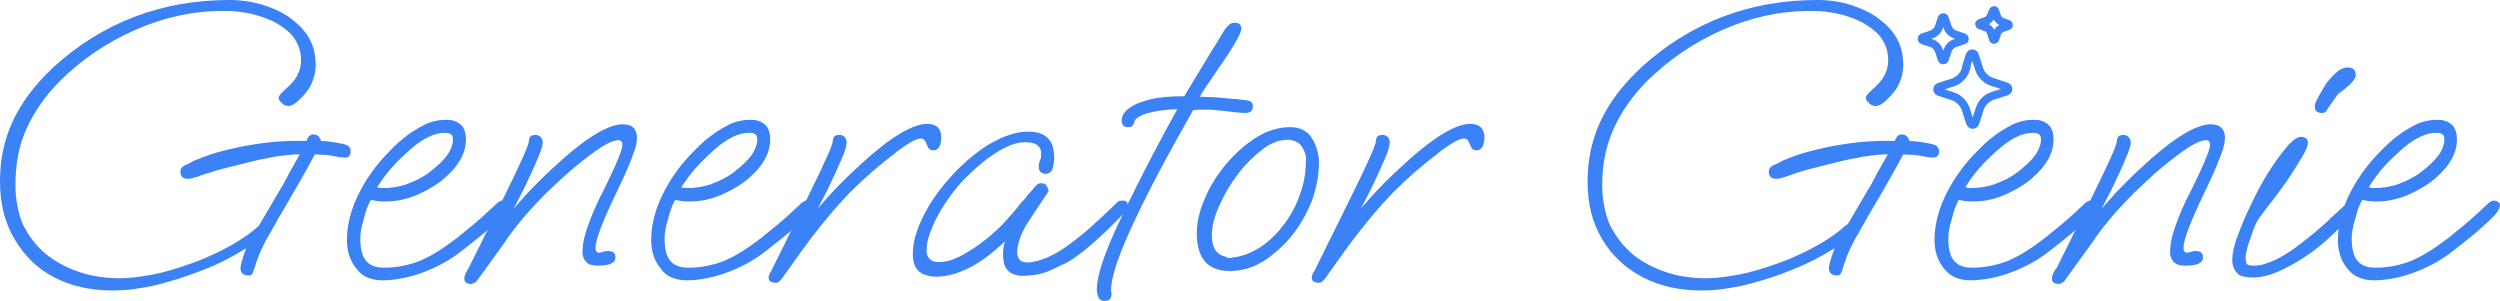 <svg xmlns="http://www.w3.org/2000/svg" viewBox="0 0 615.4 74.1">
  <path fill="#3b82f6" d="m64 55.1 3-5.1c.8-1.3 1.7-3 2.9-4.9V45c.5-.8.9-1.6 1.3-2.4.8-1.4 1.6-2.9 2.6-4.6-.8 0-1.5 0-2.3.1s-1.7.2-2.6.3c-1 .1-1.9.3-2.9.5-2.3.4-4.7 1-7 1.6-.9.2-1.9.5-2.8.7-2.1.5-4.1 1.1-6.2 1.8-.4.1-.7.2-1.1.4-1.1.3-1.8.6-2.4.6h-.4c-.9 0-1.4-.4-1.6-1.1 0-.2-.1-.4-.1-.7 0-.2 0-.3.1-.5.1-.1.1-.3.2-.4l.2-.2c.2-.2.6-.4 1-.6h.1c.6-.3 1.3-.7 1.9-1 .7-.3 1.5-.6 2.3-.9.6-.2 1.1-.4 1.7-.6 2.4-.8 5.1-1.4 8-2 2.7-.5 5.3-.9 7.9-1.1s5.1-.3 7.6-.2l.3-.6c.1-.2.2-.3.3-.5.3-.3.6-.5 1-.5h.1c.8 0 1.3.3 1.7 1 .1.2.2.4.2.6.8 0 1.5.1 2.3.2.8.1 1.6.2 2.5.4.3.1.6.1.9.2.9.2 1.5.7 1.6 1.5v.3c0 1-.5 1.5-1.5 1.5-.5 0-1.4-.1-2.8-.4-.9-.2-1.8-.3-2.7-.3-.6 0-1.2-.1-1.8-.1-1.5 2.9-4.4 8-8.7 15.3-.3.5-.6 1-.9 1.6-.2.4-.5.8-.7 1.2s-.4.7-.6 1.1c-.2.3-.4.7-.6 1s-.3.6-.5.9c-.1.3-.3.5-.4.8-.7 1.3-1.3 2.7-1.8 4.1l-.9 2.7c0 .2-.1.3-.2.5s-.2.3-.3.4c-.2.2-.4.2-.7.2-1.3 0-2-.6-2-1.8 0-.8.5-2.4 1.4-4.9-3 1.9-6.4 3.7-10.2 5.2s-7.7 2.8-11.7 3.8c-2 .5-4 .8-6 1.1-1.6.2-3.3.3-5 .3-5.5 0-10.3-1.1-14.5-3.3S6 62.9 3.6 58.9 0 50.1 0 44.8c0-3.5.4-6.9 1.4-10.3.5-1.8 1.2-3.5 2-5.2 1.8-3.7 4.2-7 7-10 .9-1 1.9-1.9 2.8-2.8C25.3 5.5 39.8 0 56.5 0c3.5 0 6.9.6 10.2 1.9 1.8.7 3.6 1.6 5.1 2.8 1 .8 2 1.6 2.8 2.6 2.1 2.4 3.1 5.2 3.1 8.6 0 1.3-.2 2.7-.7 3.9-.4 1.1-1 2.2-1.8 3.1-.3.4-.8 1-1.5 1.6l-.4.4c-.9.8-1.7 1.2-2.3 1.2-.3 0-.6-.1-.9-.2-.2-.1-.4-.2-.6-.4l-.1-.1c-.3-.3-.5-.5-.7-.8-.1-.2-.1-.4-.1-.5s0-.2.1-.4.3-.5.6-.8l2.1-2c1.8-1.8 2.7-3.8 2.7-6.1 0-1.2-.2-2.5-.7-3.6-.5-1.2-1.2-2.3-2.2-3.2-1.3-1.2-2.8-2.2-4.3-2.9C66 4.7 65 4.3 64 4c-2.8-.9-5.7-1.3-8.7-1.3h-.6c-7.3 0-14.5 1.6-21.5 4.7S20 14.7 14.7 20c-3.5 3.5-6.2 7.4-8.1 11.5-1.9 4.1-2.8 8.8-2.8 14 0 1.6.1 3.1.4 4.7.3 1.7.7 3.3 1.3 4.7.2.5.4.9.7 1.4 1.6 2.9 3.6 5.2 6.1 7 2.5 1.8 5.3 3.1 8.3 4 1.7.5 3.4.8 5.2 1 1.1.1 2.3.2 3.4.2 2 0 4-.2 5.9-.5 1.5-.2 2.9-.5 4.3-.8 3.6-.9 7.2-2.1 10.7-3.5 2-.9 4.1-1.8 6-2.9 1.2-.6 2.3-1.3 3.4-2 1.2-.8 2.2-1.5 2.9-2.1.6-.5 1.1-.9 1.4-1.2 0-.2.1-.3.2-.4Z" style="fill-rule:evenodd"/>
  <path fill="#3b82f6" d="M91.3 68.6c.9.3 1.9.4 2.9.4 1.6 0 3.2-.2 4.8-.5 1.7-.3 3.4-.8 5-1.4 3.5-1.3 6.7-3 9.6-5.3 2.7-2.1 4.7-3.7 6-4.8 1.3-1.2 2.5-2.3 3.6-3.3 1-1 1.6-1.8 1.8-2.4.1-.2.1-.4.2-.7 0-.4-.2-.7-.5-.9-.1-.1-.2-.1-.3-.2-.2-.1-.4-.1-.7-.1h-.3c-.2.1-.5.2-.8.4-1.4 1.3-2.7 2.5-3.9 3.6-1.2 1.1-3 2.6-5.4 4.5-.1.1-.2.1-.2.2-2.5 1.9-4.7 3.5-6.7 4.6-1 .6-2 1-3 1.5-2.8 1.1-5.8 1.7-8.9 1.7s-4.9-1.4-5.5-4.1c-.2-.8-.3-1.7-.3-2.5v-1.1c.1-1.2.3-2.6.8-4.1.1-.5.3-1 .4-1.5.4-1.4.9-2.5 1.4-3.4.5.1 1 .2 1.6.3h.2c.5.1 1.1.1 1.8.1 2.5 0 5.1-.5 7.7-1.6 1.8-.8 3.5-1.7 5.1-2.8.7-.5 1.4-1 2-1.6 3.3-2.9 5-6 5-9.3 0-2.5-1-4-3.1-4.6-.6-.2-1.3-.2-2-.2-1.2 0-2.4.2-3.6.6-1 .3-1.9.8-2.8 1.3-.6.4-1.2.7-1.8 1.1-1.6 1.1-3.1 2.3-4.5 3.7-1.3 1.3-2.6 2.6-3.7 4-.2.2-.4.4-.5.6-.9 1.1-1.7 2.3-2.5 3.5-3.2 5.1-4.8 10-4.8 14.8 0 2.8.8 5.2 2.4 7.1.8 1.1 2 2 3.5 2.4Zm2.8-22.3c2.1 0 4.2-.3 6.1-1s3.8-1.6 5.5-2.9c.8-.6 1.6-1.3 2.4-2 1.6-1.5 2.7-3 3.1-4.4.2-.5.3-1.1.3-1.7 0-.3 0-.5-.1-.7-.2-.6-.8-.9-1.6-.9h-.4c-2.4 0-5.2 1.3-8.3 4-.3.3-.7.6-1 .9-.6.6-1.2 1.1-1.8 1.7-.6.6-1.1 1.1-1.6 1.7-.3.3-.6.6-.8.9-1.1 1.3-2.1 2.7-3.1 4.2.4.1.8.2 1.3.2Z" style="fill-rule:evenodd"/>
  <path fill="#3b82f6" d="m115.4 65.9 9-18.1c3.9-7.9 5.8-12.2 5.8-13.1 0-.2 0-.4.1-.6.1-.4.4-.7.8-.8.2 0 .3-.1.5-.1.3 0 .5 0 .8.1.6.2.9.6 1.1 1.2.1.2.1.5.1.7 0 .5-.3 1.5-.9 3-.5 1.3-1.2 2.8-1.9 4.4-.1.3-.3.5-.4.8-1.3 2.9-2.5 5.2-3.4 6.9-.2.4-.4.7-.6 1.1 2-2.3 4-4.5 6.1-6.6s4.2-4 6.3-5.9c1.3-1.1 2.6-2.2 3.9-3.2 4.2-3.2 7.6-4.9 10.2-5.1h.4c2 0 3.1.8 3.4 2.4.1.3.1.6.1.9 0 .6-.1 1.1-.2 1.7-.4 1.8-1.5 4.5-3.1 8.1-.6 1.3-1.2 2.5-1.8 3.8-3.4 7.1-5.1 11.5-5.1 13.4v.5c.1.5.4.8.8.8h.2c.1 0 .3-.1.5-.1.1 0 .2-.1.3-.1.4-.2.9-.2 1.4-.2.2 0 .4 0 .7.1.7.2 1 .7 1 1.5 0 1.3-1.4 2-4.3 2-.8 0-1.5-.1-2-.3-.3-.1-.6-.3-.9-.6-.4-.4-.7-1-.8-1.5-.1-.3-.1-.7-.1-1 0-1 .1-1.9.3-2.9.4-2 1.3-4.4 2.5-7.3.7-1.5 1.3-3 2.1-4.4 3.1-6.2 4.7-10 4.9-11.5v-.6c-.1-.5-.4-.7-.8-.8h-.1c-1.5 0-3.8 1.2-7.1 3.7-2.5 1.9-5 3.9-7.3 6.1-1.1 1-2.2 2.1-3.3 3.1-2.6 2.6-5.1 5.3-7.4 8.2-.9 1.2-1.9 2.4-2.7 3.7l-7 9.7c-.1.2-.3.4-.5.5-.3.2-.7.4-1.1.4-.2 0-.4 0-.6-.1-.7-.1-1-.6-1-1.2v-.4c.1-.2.2-.5.3-.8v-.1c.1-.2.2-.4.3-.5.1-.1.1-.3.2-.4.2-.3.2-.4.3-.5Z" style="fill-rule:evenodd"/>
  <path fill="#3b82f6" d="M166.2 68.6c.9.3 1.9.4 2.9.4 1.6 0 3.2-.2 4.8-.5 1.7-.3 3.4-.8 5-1.4 3.5-1.3 6.7-3 9.6-5.3 2.7-2.1 4.7-3.7 6-4.8 1.3-1.2 2.5-2.3 3.6-3.3 1-1 1.6-1.8 1.9-2.4.1-.2.1-.4.1-.7 0-.4-.2-.7-.5-.9-.1-.1-.2-.1-.3-.2-.2-.1-.4-.1-.7-.1h-.3c-.2.1-.5.2-.8.4-1.4 1.3-2.7 2.5-3.9 3.6s-3 2.6-5.4 4.5c-.1.1-.2.1-.2.2-2.5 1.9-4.7 3.5-6.7 4.6-1 .6-2 1-3 1.5-2.8 1.1-5.8 1.7-8.9 1.7s-4.9-1.4-5.5-4.1c-.2-.8-.3-1.7-.3-2.5v-1.1c.1-1.2.3-2.6.8-4.1.1-.5.3-1 .4-1.5.4-1.4.9-2.5 1.4-3.4.5.1 1 .2 1.6.3h.2c.5.1 1.1.1 1.8.1 2.5 0 5.1-.5 7.7-1.6 1.8-.8 3.5-1.7 5.1-2.8.7-.5 1.4-1 2-1.6 3.3-2.9 5-6 5-9.3 0-2.5-1-4-3.1-4.6-.6-.2-1.3-.2-2-.2-1.2 0-2.4.2-3.6.6-1 .3-1.9.8-2.8 1.3-.6.4-1.2.7-1.8 1.1-1.6 1.1-3.1 2.3-4.5 3.7-1.3 1.3-2.6 2.6-3.7 4-.2.2-.4.4-.5.6-.9 1.1-1.7 2.3-2.5 3.5-3.2 5.1-4.8 10-4.8 14.8 0 2.8.8 5.2 2.4 7.1.8 1.1 2 2 3.5 2.4Zm2.8-22.3c2.1 0 4.2-.3 6.1-1 1.9-.7 3.8-1.6 5.5-2.9.8-.6 1.6-1.3 2.4-2 1.6-1.5 2.7-3 3.1-4.4.2-.5.3-1.1.3-1.7 0-.3 0-.5-.1-.7-.2-.6-.8-.9-1.6-.9h-.4c-2.4 0-5.2 1.3-8.3 4-.3.3-.7.6-1 .9-.6.6-1.2 1.1-1.8 1.7-.6.6-1.1 1.1-1.6 1.7-.3.3-.6.6-.8.9-1.1 1.3-2.1 2.7-3.1 4.2.4.1.8.2 1.3.2Z" style="fill-rule:evenodd"/>
  <path fill="#3b82f6" d="m190.1 66.2 9.1-18.4c3.9-7.9 5.8-12.2 5.8-13.1 0-.2 0-.4.1-.6.1-.4.4-.7.8-.8.2 0 .3-.1.5-.1.3 0 .5 0 .8.1.6.2.9.5 1.1 1.1.1.2.1.5.1.7 0 .6-.3 1.7-.8 3.1 0 0 0 .1-.1.1-.2.6-.5 1.2-.7 1.7s-.5 1-.7 1.6c-.3.6-.5 1.2-.8 1.7-1.3 2.9-2.5 5.2-3.4 6.9-.2.4-.4.7-.6 1.1 2-2.3 4-4.5 6.1-6.6s4.2-4 6.3-5.9c1.3-1.1 2.6-2.2 3.9-3.2 4.2-3.2 7.6-4.9 10.2-5.1h.4c2 0 3.1.8 3.4 2.4.1.3.1.6.1.9 0 .4 0 .7-.1 1.1-.1.9-.5 1.6-1 1.9-.3.2-.6.2-1 .2-.3 0-.6-.1-.9-.4-.2-.2-.4-.6-.6-1.1q0-.1-.1-.2c-.2-.7-.6-1.1-1.2-1.2h-.2c-.3 0-.6.1-.9.2-1 .3-2.4 1.2-4.2 2.5-.5.3-1 .7-1.4 1.1-3.6 2.7-7.2 5.8-10.9 9.5-1.6 1.7-3.2 3.4-4.7 5.2-1.6 1.9-3.2 3.9-4.9 6.1-.7.9-1.3 1.8-2 2.7l-5 7c-.2.3-.5.6-.7.8 0 0 0 .1-.1.1-.2.2-.5.3-.8.3h-.2c-.2 0-.4 0-.6-.1-.7-.1-1-.6-1-1.2 0-.3.1-.5.2-.8.1-.1.1-.3.2-.4.2-.3.4-.6.5-.9Z" style="fill-rule:evenodd"/>
  <path fill="#3b82f6" d="m258.1 47.1-3.8 5.7c-.6.9-1.2 1.9-1.8 2.8-1.1 1.9-1.7 3.7-2 5.2-.1.4-.1.8-.1 1.2 0 .3 0 .7.1 1 .3 1.1 1.1 1.6 2.4 1.6.7 0 1.4-.1 2.1-.3.6-.1 1.3-.4 2-.6.2-.1.3-.1.5-.2 1.7-.7 3-1.5 4.1-2.2 2.1-1.4 4.4-3.2 6.7-5.2 2.3-2.1 4.6-4.2 6.7-6.3.2-.2.5-.4.9-.4h.8c.6.1.9.4.9.9v.2c0 .7-.5 1.6-1.4 2.5l-3.3 3.3c-1 1-2 1.9-2.9 2.7-.3.3-.6.6-.9.8-.9.8-1.9 1.7-2.9 2.4-1.1.8-2.1 1.6-3.2 2.2-.5.3-1 .6-1.6.8-.6.3-1.2.6-1.9.9-.4.2-.8.4-1.3.6-1.2.5-2.5.9-3.8 1-.9.1-1.8.2-2.6.2-.7 0-1.3-.1-2-.3-1.4-.4-2.4-1.5-2.7-3-.1-.6-.2-1.3-.2-1.9 0-1 .1-1.8.3-2.6.1-.2.1-.5.2-.7-1.6 1.5-3.2 2.9-5 4.2-4.1 2.9-8 4.4-11.6 4.5h-.3c-.8 0-1.5-.1-2.3-.3-2.4-.6-3.5-2.4-3.5-5.2 0-1.3.2-2.7.5-4 .3-1.1.7-2.3 1.2-3.5 0-.1.1-.2.1-.2 1.2-2.8 2.8-5.5 4.8-8.1s4.2-5 6.7-7.2c1.5-1.3 3-2.5 4.7-3.6.9-.6 1.9-1.1 2.9-1.6 1.1-.6 2.3-1 3.5-1.4 1.3-.4 2.7-.6 4-.6 3.4 0 5.4 1.3 6.1 3.9.2.8.3 1.6.3 2.4 0 .5 0 .9-.1 1.4-.1.9-.3 1.6-.6 2-.3.4-.8.7-1.3.7-.2 0-.5 0-.7-.1-.6-.2-.9-.5-1.1-1.2V41c0-.3 0-.6.1-.9.1-.2.1-.4.2-.6.2-.4.3-.9.3-1.4v-.3c0-.5-.1-.9-.3-1.3-.4-.8-1.3-1.3-2.5-1.4-.3 0-.7-.1-1-.1-1.4 0-2.8.3-4.1.9-3.2 1.3-7 4.1-11.2 8.4-.9.9-1.7 1.9-2.4 2.8-.6.8-1.3 1.7-1.9 2.6-1.4 2.1-2.6 4.2-3.4 6.2-.4.9-.7 1.9-1 2.8-.3 1-.4 2.1-.4 3.1 0 .4 0 .8.2 1.1.4 1 1.3 1.6 2.7 1.6h.1c1.6 0 3.2-.4 5-1.3l.6-.3c2-1.1 3.7-2.2 5.1-3.3 1.4-1 2.7-2.2 3.9-3.3 1.3-1.2 2.5-2.6 3.8-4.1.4-.5.9-1 1.3-1.6.4-.5.9-1.1 1.6-1.8.1-.1.2-.2.2-.3.7-.9 1.6-1.8 2.5-2.9.3-.3.7-.5 1.2-.5.2 0 .4 0 .6.1.5.1.8.4.9.9.3.6.3.8.3 1Z" style="fill-rule:evenodd"/>
  <path fill="#3b82f6" d="m291.5 23.7 6.9-11.4c.5-.7 1-1.6 1.5-2.4S301 8 301.7 7c.5-.6 1-1.1 1.5-1.3.3-.1.5-.1.8-.1.4 0 .7.1.9.2.1.1.2.1.3.2.1.1.2.2.2.4.1.2.2.4.2.6 0 .9-1.3 3.4-3.9 7.3-.2.2-.3.5-.5.7-.4.6-.9 1.3-1.3 1.9-2.7 3.9-4.2 6.2-4.5 6.8 0 0 0 .1-.1.1 1 0 2.5.1 4.5.2.8.1 1.6.1 2.4.2.7.1 1.5.2 2.2.2.8.1 1.6.2 2.5.3.9.1 1.4.5 1.5 1.2v.3c0 1-.6 1.6-1.7 1.6h-.5c-.5 0-1.3-.1-2.4-.2-1.4-.2-2.9-.3-4.5-.5-.5 0-1-.1-1.4-.1h-2.7l-1.5.1c-2.3 4.1-4.6 8.2-6.9 12.4-8.9 16.6-13.4 27.3-13.3 32l.1.8v.2c0 .2 0 .4-.1.6-.1.5-.5.8-1 .9-.2 0-.4.1-.6.1-1.2 0-1.8-.9-1.9-2.7v-.3c0-2.9 1.6-8.1 5-15.4s8.2-16.9 14.8-28.8c-1.8 0-3.6.2-5.3.5-.6.1-1.2.3-1.8.4-2.1.6-3.2 1.3-3.5 2.2v.2c-.1.3-.2.5-.5.8-.2.2-.5.3-.8.3h-.2c-.2 0-.4 0-.6-.1-.5-.1-.8-.4-.9-.9 0-.2-.1-.4-.1-.6 0-1.7 1.3-3 3.8-4.2.1 0 .2-.1.3-.1 1-.4 2.1-.7 3.2-1 2.1-.5 4.7-.7 7.7-.7h.4Z" style="fill-rule:evenodd"/>
  <path fill="#3b82f6" d="M299.4 66.2c1.1.4 2.2.5 3.4.5 2.9 0 5.6-.8 8.2-2.4.7-.5 1.4-.9 2.1-1.5 1.8-1.4 3.5-3 4.9-4.8 2.1-2.6 3.7-5.5 4.9-8.5.3-.7.5-1.4.7-2.2.7-2.3 1-4.6 1.1-7 0-2.3-.6-4.3-1.7-6.2-.7-1.2-1.9-2.1-3.2-2.5-.7-.2-1.4-.3-2.2-.3-1.4 0-2.8.2-4.1.6-1.5.4-2.9 1.1-4.2 1.9-2.7 1.7-5.1 3.8-7.4 6.5s-4 5.5-5.3 8.5c-.5 1.2-1 2.4-1.3 3.7-.5 1.7-.7 3.4-.7 5.1v.5c.2 4.4 1.8 7.1 4.8 8.1Zm3.3-2.7h.2c.2 0 .3 0 .4-.1h.1c2.6-.3 5-1.3 7.2-2.8s4.1-3.5 5.8-5.8 2.9-4.8 3.8-7.5c.7-2 1.1-4.1 1.2-6.2 0-.6.1-1.2.1-1.7s0-1-.2-1.5c-.2-.7-.5-1.4-.9-1.9-.1-.1-.2-.2-.2-.3-.8-.8-1.8-1.2-2.9-1.3h-.4c-1 0-1.9.2-2.8.5-.7.3-1.5.6-2.2 1.1-.4.2-.8.5-1.1.8-1.4 1-2.7 2.2-3.9 3.5-.8.8-1.5 1.7-2.2 2.6-1.9 2.5-3.4 5.1-4.6 7.8s-1.8 5.1-1.8 7.2c0 3.1 1.2 4.9 3.5 5.3.2.3.5.3.9.3Z" style="fill-rule:evenodd"/>
  <path fill="#3b82f6" d="m323.8 66.2 9.1-18.4c3.9-7.9 5.8-12.2 5.8-13.1 0-.2 0-.4.1-.6.1-.4.4-.7.8-.8.2 0 .3-.1.5-.1.3 0 .5 0 .8.1.6.2.9.5 1.1 1.1.1.2.1.5.1.7 0 .6-.3 1.7-.8 3.1 0 0 0 .1-.1.1-.2.6-.5 1.2-.7 1.7s-.5 1-.7 1.6c-.3.6-.5 1.2-.8 1.7-1.3 2.9-2.5 5.2-3.4 6.9-.2.4-.4.7-.6 1.1 2-2.3 4-4.5 6.1-6.6s4.2-4 6.3-5.9c1.3-1.1 2.6-2.2 3.9-3.2 4.2-3.2 7.6-4.9 10.2-5.1h.4c2 0 3.1.8 3.4 2.4.1.3.1.6.1.9 0 .4 0 .7-.1 1.1-.1.9-.5 1.6-1 1.9-.3.2-.6.2-1 .2-.3 0-.6-.1-.9-.4-.2-.2-.4-.6-.6-1.1q0-.1-.1-.2c-.2-.7-.6-1.1-1.2-1.2h-.2c-.3 0-.6.1-.9.2-1 .3-2.4 1.2-4.2 2.5-.5.3-1 .7-1.4 1.1-3.6 2.7-7.2 5.8-10.9 9.5-1.6 1.7-3.2 3.4-4.7 5.2-1.6 1.9-3.2 3.9-4.9 6.1-.7.9-1.3 1.8-2 2.7l-5 7c-.2.3-.5.6-.7.8 0 0 0 .1-.1.1-.2.2-.5.3-.8.3h-.2c-.2 0-.4 0-.6-.1-.7-.1-1-.6-1-1.2 0-.3.1-.5.2-.8.1-.1.1-.3.2-.4.2-.3.4-.6.5-.9Z" style="fill-rule:evenodd"/>
  <path fill="#3b82f6" d="m454.9 55.1 3-5.1c.8-1.3 1.7-3 2.9-4.9V45c.5-.8.9-1.6 1.3-2.4.8-1.4 1.6-2.9 2.6-4.6-.8 0-1.5 0-2.3.1s-1.7.2-2.6.3c-1 .1-1.9.3-2.9.5-2.3.4-4.7 1-7 1.6-.9.2-1.9.5-2.8.7-2.1.5-4.1 1.1-6.1 1.8-.4.1-.7.2-1.1.4-1.1.3-1.8.6-2.4.6h-.4c-.9 0-1.4-.4-1.6-1.1 0-.2-.1-.4-.1-.7 0-.2 0-.3.1-.5.1-.1.1-.3.2-.4l.2-.2c.2-.2.6-.4 1-.6h.1c.6-.3 1.3-.7 1.9-1 .7-.3 1.5-.6 2.3-.9.6-.2 1.1-.4 1.7-.6 2.4-.8 5.1-1.4 8-2 2.7-.5 5.3-.9 7.9-1.1 2.6-.2 5.1-.3 7.6-.2l.3-.6c.1-.2.2-.3.3-.5.3-.3.6-.5 1-.5h.1c.8 0 1.3.3 1.7 1 .1.2.2.4.2.6.8 0 1.5.1 2.3.2.8.1 1.6.2 2.5.4.3.1.6.1.9.2.9.2 1.5.7 1.6 1.5v.3c0 1-.5 1.5-1.5 1.5-.5 0-1.4-.1-2.8-.4-.9-.2-1.8-.3-2.7-.3-.6 0-1.2-.1-1.8-.1-1.5 2.9-4.4 8-8.7 15.3-.3.5-.6 1-.9 1.6-.2.4-.5.8-.7 1.2s-.4.7-.6 1.1c-.2.3-.4.7-.6 1s-.3.6-.5.9c-.1.3-.3.5-.4.8-.7 1.3-1.3 2.7-1.8 4.1l-.9 2.7c0 .2-.1.3-.2.5s-.2.3-.3.4c-.2.2-.4.2-.7.2-1.3 0-2-.6-2-1.8 0-.8.5-2.4 1.4-4.9-3 1.9-6.4 3.7-10.2 5.2-3.8 1.6-7.7 2.8-11.6 3.8-2 .5-4 .8-6 1.1-1.6.2-3.3.3-5 .3-5.5 0-10.3-1.1-14.5-3.3s-7.5-5.3-9.9-9.3-3.6-8.7-3.6-14c0-3.5.4-6.9 1.4-10.3.5-1.8 1.2-3.5 2-5.2 1.8-3.7 4.2-7 7-10 .9-1 1.9-1.9 2.8-2.8C416.2 5.5 430.7 0 447.4 0c3.5 0 6.9.6 10.1 1.9 1.8.7 3.6 1.6 5.1 2.8 1 .8 2 1.6 2.8 2.6 2.1 2.4 3.1 5.2 3.1 8.6 0 1.3-.2 2.7-.7 3.9-.4 1.1-1 2.2-1.8 3.1-.3.4-.8 1-1.5 1.6l-.4.4c-.9.8-1.7 1.2-2.4 1.2-.3 0-.6-.1-.9-.2-.2-.1-.4-.2-.6-.4l-.1-.1c-.3-.3-.5-.5-.7-.8-.1-.2-.1-.4-.1-.5s0-.2.1-.4.3-.5.6-.8l2.1-2c1.8-1.8 2.7-3.8 2.7-6.1 0-1.2-.2-2.5-.7-3.6-.5-1.2-1.2-2.3-2.2-3.2-1.3-1.2-2.8-2.2-4.3-2.9-.9-.4-1.9-.8-2.9-1.1-2.8-.9-5.7-1.3-8.7-1.3h-.6c-7.3 0-14.5 1.6-21.5 4.7s-13.1 7.3-18.5 12.6c-3.5 3.5-6.2 7.4-8.1 11.5-1.9 4.1-2.9 8.8-2.9 14 0 1.6.1 3.1.4 4.7.3 1.7.7 3.3 1.3 4.7.2.5.4.9.7 1.4 1.6 2.9 3.6 5.2 6 7 2.5 1.8 5.3 3.1 8.3 4 1.7.5 3.4.8 5.2 1 1.1.1 2.3.2 3.4.2 2 0 4-.2 5.9-.5 1.5-.2 2.9-.5 4.3-.8 3.6-.9 7.2-2.1 10.7-3.5 2-.9 4.1-1.8 6-2.9 1.2-.6 2.3-1.3 3.4-2 1.2-.8 2.2-1.5 2.9-2.1.6-.5 1.1-.9 1.4-1.2.4-.2.5-.3.6-.4Z" style="fill-rule:evenodd"/>
  <path fill="#3b82f6" d="M482.2 68.6c.9.3 1.9.4 2.9.4 1.6 0 3.2-.2 4.8-.5 1.7-.3 3.4-.8 5-1.4 3.5-1.3 6.7-3 9.6-5.3 2.7-2.1 4.7-3.7 6-4.8 1.3-1.2 2.5-2.3 3.6-3.3 1-1 1.6-1.8 1.8-2.4.1-.2.1-.4.2-.7 0-.4-.2-.7-.5-.9-.1-.1-.2-.1-.3-.2-.2-.1-.4-.1-.7-.1h-.3c-.2.1-.5.2-.8.4-1.4 1.3-2.7 2.5-3.9 3.6-1.2 1.1-3 2.6-5.4 4.5-.1.1-.2.1-.2.2-2.5 1.9-4.7 3.5-6.7 4.6-1 .6-2 1-3 1.5-2.8 1.1-5.8 1.7-8.9 1.7s-4.9-1.4-5.5-4.1c-.2-.8-.3-1.7-.3-2.5v-1.1c.1-1.2.3-2.6.8-4.1.1-.5.3-1 .4-1.5.4-1.4.9-2.5 1.4-3.4l1.5.3h.2c.5.1 1.1.1 1.8.1 2.5 0 5.1-.5 7.7-1.6 1.8-.8 3.5-1.7 5.1-2.8.7-.5 1.4-1 2-1.6 3.3-2.9 5-6 5-9.3 0-2.5-1-4-3.1-4.6-.6-.2-1.3-.2-2-.2-1.2 0-2.4.2-3.6.6-1 .3-1.9.8-2.8 1.3-.6.4-1.2.7-1.8 1.1-1.6 1.1-3.1 2.3-4.5 3.7-1.3 1.3-2.6 2.6-3.7 4-.2.2-.4.4-.5.6-.9 1.1-1.7 2.3-2.5 3.5-3.2 5.1-4.8 10-4.8 14.8 0 2.8.8 5.2 2.4 7.1.9 1.1 2.1 2 3.6 2.4Zm2.8-22.3c2.1 0 4.2-.3 6.1-1s3.8-1.6 5.5-2.9c.8-.6 1.6-1.3 2.4-2 1.6-1.5 2.7-3 3.1-4.4.2-.5.3-1.1.3-1.7 0-.3 0-.5-.1-.7-.2-.6-.8-.9-1.6-.9h-.4c-2.4 0-5.2 1.3-8.3 4-.3.3-.7.6-1 .9-.6.6-1.2 1.1-1.8 1.7-.6.6-1.1 1.1-1.6 1.7-.3.3-.6.6-.8.9-1.1 1.3-2.1 2.7-3 4.2.3.1.7.2 1.2.2Z" style="fill-rule:evenodd"/>
  <path fill="#3b82f6" d="m506.3 65.9 9-18.1c3.9-7.9 5.8-12.2 5.8-13.1 0-.2 0-.4.1-.6.1-.4.4-.7.8-.8.2 0 .3-.1.5-.1.3 0 .5 0 .8.1.6.2.9.6 1.1 1.2.1.2.1.5.1.7 0 .5-.3 1.5-.9 3-.5 1.3-1.2 2.8-1.9 4.4-.1.3-.3.5-.4.8-1.3 2.9-2.5 5.2-3.4 6.9-.2.4-.4.7-.6 1.1 2-2.3 4-4.5 6.1-6.6s4.2-4 6.3-5.9c1.3-1.1 2.6-2.2 3.9-3.2 4.2-3.2 7.6-4.9 10.2-5.1h.4c2 0 3.1.8 3.4 2.4.1.3.1.6.1.9 0 .6-.1 1.1-.2 1.7-.4 1.8-1.5 4.5-3.1 8.1-.6 1.3-1.2 2.5-1.8 3.8-3.4 7.1-5.1 11.5-5.1 13.4v.5c.1.5.4.8.8.8h.2c.1 0 .3-.1.5-.1.1 0 .2-.1.3-.1.4-.2.9-.2 1.3-.2.2 0 .4 0 .7.1.7.2 1 .7 1 1.5 0 1.3-1.4 2-4.3 2-.8 0-1.5-.1-2-.3-.3-.1-.6-.3-.9-.6-.4-.4-.7-1-.8-1.5-.1-.3-.1-.7-.1-1 0-1 .1-1.9.3-2.9.4-2 1.3-4.4 2.5-7.3.7-1.5 1.3-3 2.1-4.4 3.1-6.2 4.7-10 4.9-11.5v-.6c-.1-.5-.4-.7-.8-.8h-.1c-1.5 0-3.8 1.2-7.1 3.7-2.5 1.9-5 3.9-7.3 6.1-1.1 1-2.2 2.1-3.3 3.1-2.6 2.6-5.1 5.3-7.4 8.2-.9 1.2-1.9 2.4-2.7 3.7l-7 9.7c-.1.2-.3.4-.5.5-.3.2-.7.4-1.1.4-.2 0-.4 0-.6-.1-.7-.1-1-.6-1-1.2v-.4c.1-.2.2-.5.3-.8v-.1c.1-.2.2-.4.3-.5.1-.1.1-.3.2-.4.3-.3.3-.4.4-.5Z" style="fill-rule:evenodd"/>
  <path fill="#3b82f6" d="M553.1 68.2c.5.1 1 .1 1.4.1h.7c1.2-.1 2.4-.3 3.6-.7 1.1-.3 2.1-.8 3.2-1.3 2.7-1.3 5.1-2.8 7.3-4.4.6-.5 1.3-1 1.9-1.5.9-.7 1.7-1.4 2.5-2.2 1.5-1.4 3.2-3 5-4.8.9-.9 1.4-1.8 1.4-2.5v-.2c-.1-.5-.4-.8-.9-.9-.2 0-.4-.1-.5 0h-.3c-.4 0-.7.2-.9.4-.8.8-1.8 1.7-2.8 2.6-.7.6-1.3 1.2-2 1.9-1.9 1.7-3.9 3.4-6 5l-2.4 1.8c-1.2.8-2.5 1.6-3.9 2.3-.4.2-.7.4-1.1.5-.8.3-1.5.6-2.2.8-.8.2-1.5.3-2.3.3h-.1c-.6 0-1-.1-1.3-.2-.1 0-.2-.1-.3-.2-.2-.3-.3-.7-.3-1.2V63c.1-1.1.5-2.6 1.2-4.4.7-2.3 1.4-3.9 2.1-4.9.2-.3.6-.8 1.2-1.6.2-.2.3-.4.5-.7.9-1.1 1.8-2.3 2.7-3.5.9-1.3 1.7-2.3 2.2-3 .3-.5.7-1 1-1.5.9-1.4 1.8-2.8 2.7-4.3.1-.2.3-.5.4-.7.9-1.5 1.3-2.5 1.3-3.1v-.4c-.1-.8-.7-1.2-1.8-1.2h-.1c-.7.1-1.5.6-2.4 1.5-.3.3-.6.6-.9 1-1.4 1.6-2.9 3.7-4.5 6.2s-3 5.2-4.3 8c-1.4 2.8-2.5 5.4-3.3 7.8-.1.2-.2.5-.3.7-.7 2.1-1 3.7-1 5v.3c0 .5.1.9.2 1.3.2.6.5 1.2 1 1.7l.2.2c.3.4 1.1.7 2.2.8Zm22.1-44.6-2.2 3.1c-.1.3-.2.5-.5.8-.2.2-.5.3-.8.3h-.2c-.2 0-.5 0-.7-.1-.7-.2-1-.7-1-1.6 0-.3.2-1 .7-1.9s1-1.8 1.6-2.8 1.1-1.6 1.4-1.9c.3-.3.5-.6.8-.9.8-.8 1.4-1.3 1.8-1.5.2-.1.5-.2.7-.3.3-.1.5-.1.7-.2h.3c1.4 0 2.1.6 2.1 1.9 0 .2 0 .3-.1.5-.1.3-.4.7-.7 1.1-.5.6-1.1 1.1-1.7 1.6l-.2.2c-1 .7-1.7 1.2-2 1.7Z" style="fill-rule:evenodd"/>
  <path fill="#3b82f6" d="M581.5 68.6c.9.3 1.9.4 2.9.4 1.6 0 3.2-.2 4.8-.5 1.7-.3 3.4-.8 5-1.4 3.5-1.3 6.7-3 9.6-5.3 2.7-2.1 4.7-3.7 6-4.8 1.3-1.2 2.5-2.3 3.6-3.3 1-1 1.6-1.8 1.8-2.4.1-.2.1-.4.2-.7 0-.4-.2-.7-.5-.9-.1-.1-.2-.1-.3-.2-.2-.1-.4-.1-.7-.1h-.3c-.2.1-.5.2-.8.4-1.4 1.3-2.7 2.5-3.9 3.6s-3 2.6-5.4 4.5c-.1.1-.2.1-.2.2-2.5 1.9-4.7 3.5-6.7 4.6-1 .6-2 1-3 1.5-2.8 1.1-5.8 1.7-8.9 1.7s-4.9-1.4-5.5-4.1c-.2-.8-.3-1.7-.3-2.5v-1.1c.1-1.2.3-2.6.8-4.1.1-.5.3-1 .4-1.5.4-1.4.9-2.5 1.4-3.4l1.5.3h.2c.5.1 1.1.1 1.8.1 2.5 0 5.1-.5 7.7-1.6 1.8-.8 3.5-1.7 5.1-2.8.7-.5 1.4-1 2-1.6 3.3-2.9 5-6 5-9.3 0-2.5-1-4-3.1-4.6-.6-.2-1.3-.2-2-.2-1.2 0-2.4.2-3.6.6-1 .3-1.9.8-2.8 1.3-.6.4-1.2.7-1.8 1.1-1.6 1.1-3.1 2.3-4.5 3.7-1.3 1.3-2.6 2.6-3.7 4-.2.2-.4.4-.5.6-.9 1.1-1.7 2.3-2.5 3.5-3.2 5.1-4.8 10-4.8 14.8 0 2.8.8 5.2 2.4 7.1.9 1.1 2.1 2 3.6 2.4Zm2.8-22.3c2.1 0 4.2-.3 6.1-1 1.9-.7 3.8-1.6 5.5-2.9.8-.6 1.6-1.3 2.4-2 1.6-1.5 2.7-3 3.1-4.4.2-.5.3-1.1.3-1.7 0-.3 0-.5-.1-.7-.2-.6-.8-.9-1.6-.9h-.4c-2.4 0-5.2 1.3-8.3 4-.3.3-.7.6-1 .9-.6.6-1.2 1.1-1.8 1.7-.6.6-1.1 1.1-1.6 1.7-.3.3-.6.6-.8.9-1.1 1.3-2.1 2.7-3 4.2.3.1.7.2 1.2.2Z" style="fill-rule:evenodd"/>
  <path fill="#3b82f6" d="M484.9 13.6c.2-.6 1-.6 1.2 0l1.1 3.4c.5 1.5 1.7 2.7 3.3 3.2l3.4 1.1c.6.2.6 1 0 1.2l-3.4 1.1c-1.5.5-2.7 1.7-3.2 3.3l-1.1 3.4c-.1.3-.5.5-.8.4-.2-.1-.3-.2-.4-.4l-1.1-3.4c-.5-1.5-1.7-2.7-3.2-3.2l-3.4-1.1c-.3-.1-.5-.5-.4-.8.1-.2.2-.3.4-.4l3.4-1.1c1.5-.5 2.7-1.7 3.2-3.2-.2-.1 1-3.5 1-3.5ZM478 4.5c.1-.2.3-.3.5-.2.1 0 .2.1.2.2l.7 2.1c.3.9 1 1.6 1.9 1.9l2.1.7c.2.1.3.3.2.5 0 .1-.1.2-.2.2l-2.1.7c-.9.3-1.6 1-1.9 1.9l-.7 2.1c-.1.2-.3.3-.5.2-.1 0-.2-.1-.2-.2l-.7-2.1c-.3-.9-1-1.6-1.9-1.9l-2.1-.7c-.2-.1-.3-.3-.2-.5 0-.1.1-.2.2-.2l2.1-.7c.9-.3 1.6-1 1.9-1.9l.7-2.1Zm12.6-1.8c0-.1.2-.2.3-.2s.1.1.2.2l.5 1.4c.2.6.7 1.1 1.3 1.3l1.4.5c.1 0 .2.2.2.3s-.1.1-.2.2l-1.4.5c-.6.2-1.1.7-1.3 1.3l-.5 1.4c0 .1-.2.2-.3.2s-.1-.1-.2-.2l-.5-1.6c-.2-.6-.7-1.1-1.3-1.3l-1.4-.5c-.1 0-.2-.2-.2-.3s.1-.1.2-.2l1.4-.5c.6-.2 1.1-.7 1.3-1.3l.5-1.2Z" style="fill:none;stroke:#3b82f6;stroke-miterlimit:10;stroke-width:2px"/>
</svg>
